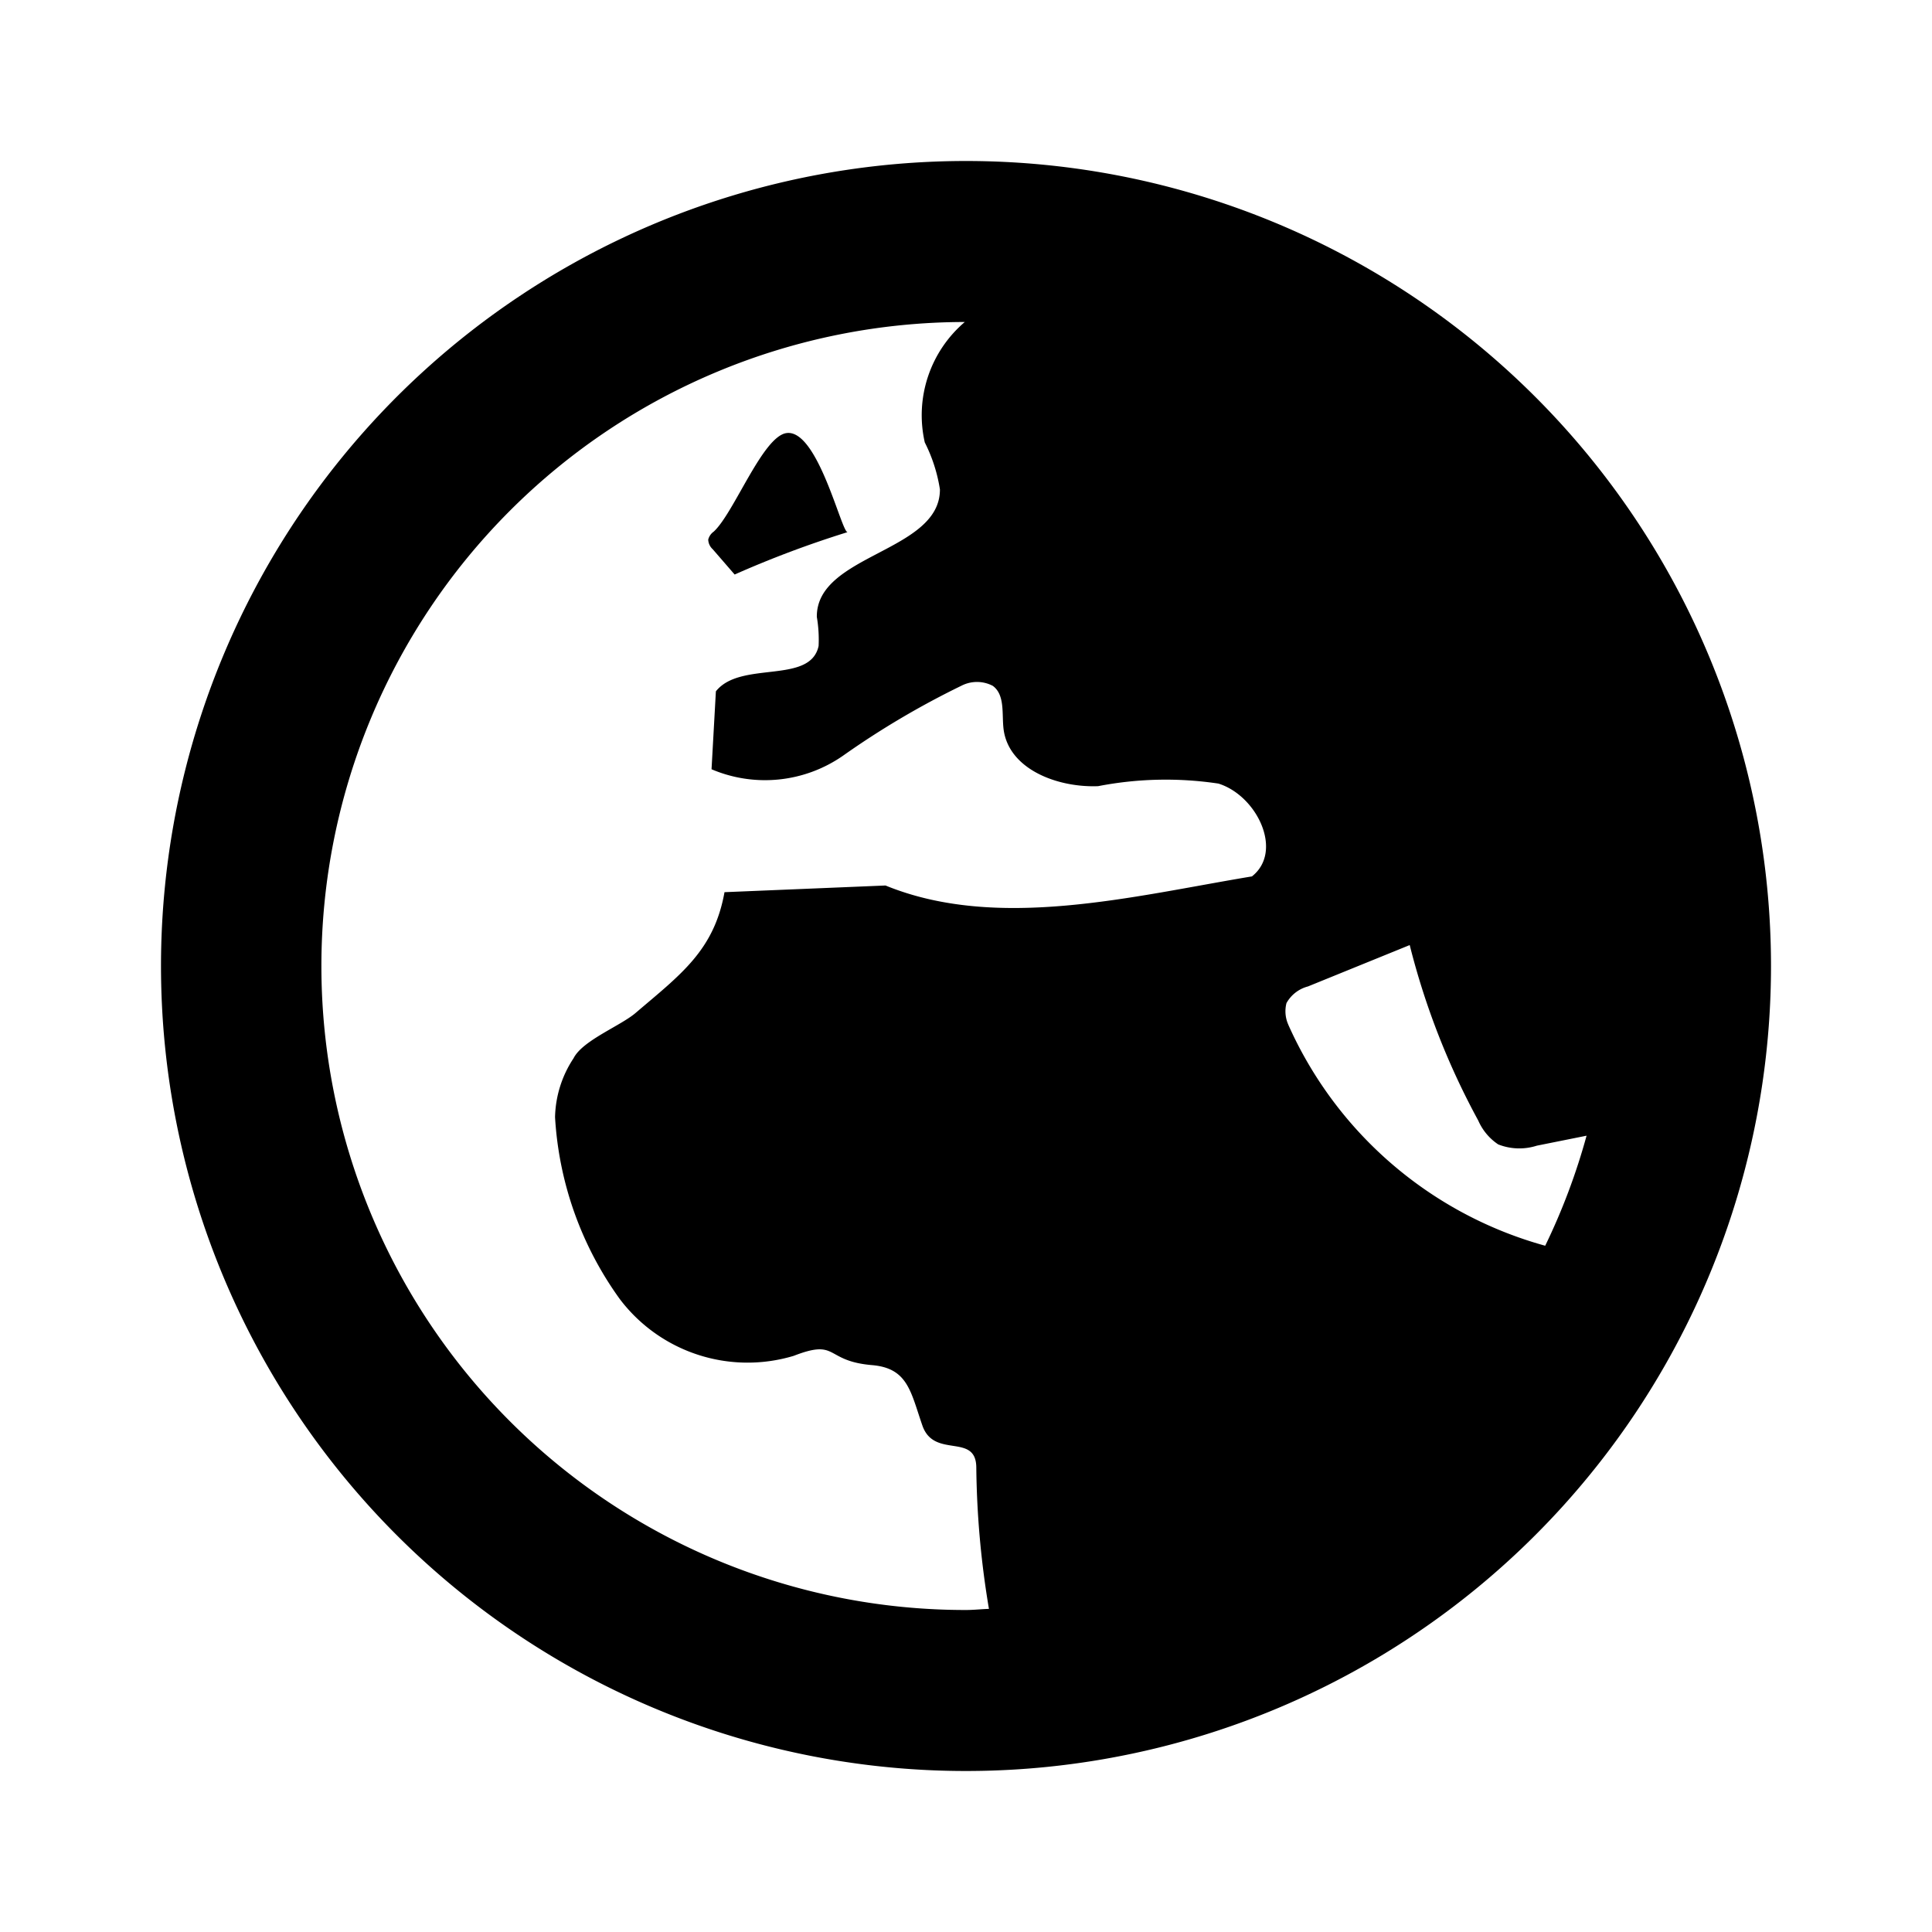 <svg xmlns="http://www.w3.org/2000/svg" viewBox="0 0 24 24"><g><path d="M9.126 7.137a12.91 12.91 0 0 1 1.404-.527c-.073.022-.369-1.287-.761-1.23-.296.044-.651.993-.903 1.224a.173.173 0 0 0-.068.099.168.168 0 0 0 .056.12z"/><path d="M12 2a10 10 0 1 0 10 10A10 10 0 0 0 12 2zm3.552 8.887c-1.483.246-3.16.682-4.552.113l-2 .083c-.13.725-.544 1.022-1.104 1.5-.188.161-.66.342-.771.563a1.377 1.377 0 0 0-.23.732 4.283 4.283 0 0 0 .804 2.259 1.99 1.99 0 0 0 2.16.706c.56-.217.376.064.974.115.445.038.479.329.625.75s.671.081.67.528a11.199 11.199 0 0 0 .157 1.75c-.095.003-.189.014-.285.014a8 8 0 0 1-.015-16 1.521 1.521 0 0 0-.497 1.496 1.96 1.96 0 0 1 .188.583c.004.78-1.538.805-1.529 1.585a1.663 1.663 0 0 1 .022.36c-.102.483-.97.177-1.276.564l-.054.968a1.696 1.696 0 0 0 1.63-.166 10.505 10.505 0 0 1 1.473-.871.423.423 0 0 1 .391.001c.155.114.11.35.134.54.065.498.672.726 1.174.706a4.407 4.407 0 0 1 1.495-.032c.48.15.811.842.416 1.153zm.451 1.84a.407.407 0 0 1-.022-.266.43.43 0 0 1 .267-.207l1.264-.514a9.275 9.275 0 0 0 .852 2.181.685.685 0 0 0 .247.295.715.715 0 0 0 .48.016l.618-.124a7.933 7.933 0 0 1-.514 1.367 4.928 4.928 0 0 1-3.192-2.747z"/></g></svg>